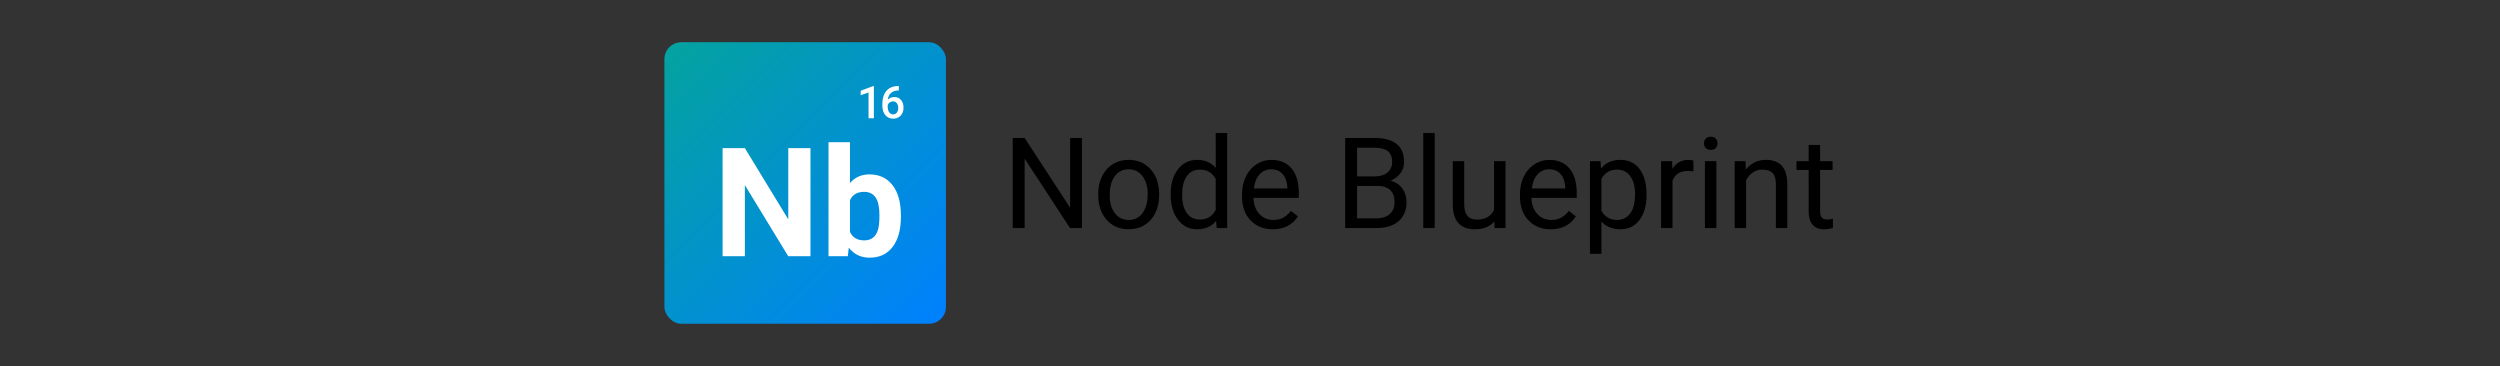 <svg width="888" height="130" viewBox="0 0 888 130" xmlns="http://www.w3.org/2000/svg">
    <rect x="0" y="0" width="888" height="130" fill="#333333" stroke="none"/>
    <title>Node Package Blueprint Logo</title>
    <defs>
        <linearGradient x1="0%" y1="0%" y2="100%" id="a">
        <stop stop-color="#04A39E" offset="0%"/>
        <stop stop-color="#0080FF" offset="100%"/>
        </linearGradient>
    </defs>
    <g fill="none" fill-rule="evenodd">
        <rect fill="url(#a)" x="236" y="15" width="100" height="100" rx="6"/>
        <path d="M287.882 91h-7.91L264.574 65.74V91h-7.91V52.609h7.91l15.425 25.312v-25.312h7.884V91zm32.115-14.001c0 4.57-.976 8.134-2.927 10.692-1.951 2.558-4.676 3.836-8.174 3.836-3.094 0-5.563-1.187-7.409-3.56L301.145 91h-6.855V50.5h7.62v14.528c1.758-2.057 4.069-3.085 6.935-3.085 3.48 0 6.209 1.279 8.187 3.836 1.978 2.558 2.966 6.157 2.966 10.797v.422zm-7.62-.554c0-2.883-.457-4.988-1.371-6.315-.914-1.327-2.276-1.991-4.087-1.991-2.426 0-4.096.993-5.01 2.979v11.259c.932 2.004 2.619 3.006 5.062 3.006 2.461 0 4.078-1.213 4.852-3.639.369-1.16.554-2.927.554-5.3zM310.398 42h-1.891v-9.133l-2.789.953V32.219l4.438-1.633h.242V42zm8.859-11.43v1.57h-.234c-1.063.016-1.911.307-2.547.875-.635.568-1.013 1.372-1.133 2.414.609-.641 1.388-.961 2.336-.961 1.005 0 1.798.354 2.379 1.062.581.708.871 1.622.871 2.742 0 1.156-.34 2.092-1.02 2.809-.68.716-1.572 1.074-2.676 1.074-1.135 0-2.056-.419-2.762-1.258-.706-.839-1.059-1.937-1.059-3.297v-.648c0-1.995.486-3.557 1.457-4.688.971-1.13 2.368-1.695 4.191-1.695h.195zM317.219 36c-.417 0-.798.117-1.145.352s-.6.547-.762.938v.578c0 .844.177 1.514.531 2.012.354.497.812.746 1.375.746s1.008-.211 1.336-.633c.328-.422.492-.977.492-1.664s-.167-1.247-.5-1.68C318.214 36.216 317.771 36 317.219 36z" fill="#FFF"/>
        <path d="M384.301 81h-4.241l-16.106-24.653V81h-4.241V49.008h4.241l16.15 24.763V49.008h4.197V81zm5.779-12.107c0-2.329.458-4.424 1.373-6.284.916-1.86 2.19-3.296 3.823-4.307 1.633-1.011 3.497-1.516 5.592-1.516 3.237 0 5.856 1.121 7.855 3.362 2 2.241 2.999 5.222 2.999 8.943v.286c0 2.314-.443 4.391-1.329 6.229-.886 1.838-2.153 3.27-3.801 4.296-1.648 1.025-3.541 1.538-5.68 1.538-3.223 0-5.834-1.121-7.833-3.362-2-2.241-2.999-5.208-2.999-8.899v-.286zm4.087.483c0 2.637.612 4.753 1.835 6.35 1.223 1.597 2.86 2.395 4.911 2.395 2.065 0 3.706-.809 4.922-2.428 1.216-1.619 1.824-3.885 1.824-6.801 0-2.607-.619-4.72-1.857-6.339-1.238-1.619-2.882-2.428-4.933-2.428-2.007 0-3.625.798-4.856 2.395-1.23 1.597-1.846 3.882-1.846 6.855zm21.665-.461c0-3.647.864-6.581 2.593-8.8 1.729-2.219 3.992-3.329 6.79-3.329 2.783 0 4.988.952 6.614 2.856V47.25h4.065V81h-3.735l-.198-2.549c-1.626 1.992-3.889 2.988-6.79 2.988-2.754 0-4.999-1.128-6.735-3.384-1.736-2.256-2.604-5.2-2.604-8.833v-.308zm4.065.461c0 2.695.557 4.805 1.67 6.328 1.113 1.523 2.651 2.285 4.614 2.285 2.578 0 4.46-1.157 5.647-3.472V63.598c-1.216-2.241-3.083-3.362-5.603-3.362-1.992 0-3.545.769-4.658 2.307-1.113 1.538-1.67 3.816-1.67 6.833zm32.168 12.063c-3.223 0-5.845-1.058-7.866-3.175-2.021-2.117-3.032-4.947-3.032-8.492v-.747c0-2.358.45-4.464 1.351-6.317.901-1.853 2.161-3.303 3.779-4.351 1.619-1.047 3.373-1.571 5.262-1.571 3.091 0 5.493 1.018 7.207 3.054 1.714 2.036 2.571 4.951 2.571 8.745v1.692h-16.106c.059 2.344.743 4.237 2.054 5.68 1.311 1.443 2.977 2.164 4.999 2.164 1.436 0 2.651-.293 3.647-.879.996-.586 1.868-1.362 2.615-2.329l2.483 1.934c-1.992 3.062-4.98 4.592-8.965 4.592zm-.505-21.313c-1.641 0-3.018.597-4.131 1.791-1.113 1.194-1.802 2.867-2.065 5.021h11.909v-.308c-.117-2.065-.674-3.666-1.67-4.801-.996-1.135-2.344-1.703-4.043-1.703zM477.816 81V49.008h10.459c3.472 0 6.083.718 7.833 2.153 1.75 1.436 2.626 3.56 2.626 6.372 0 1.494-.425 2.816-1.274 3.966-.85 1.15-2.007 2.04-3.472 2.67 1.729.483 3.094 1.403 4.098 2.758 1.003 1.355 1.505 2.97 1.505 4.845 0 2.871-.93 5.127-2.791 6.768C494.94 80.18 492.311 81 488.913 81h-11.096zm4.219-14.963V77.55h6.965c1.963 0 3.512-.509 4.647-1.527 1.135-1.018 1.703-2.421 1.703-4.208 0-3.853-2.095-5.779-6.284-5.779h-7.031zm0-3.384h6.372c1.846 0 3.322-.461 4.427-1.384 1.106-.923 1.659-2.175 1.659-3.757 0-1.758-.513-3.036-1.538-3.834-1.025-.798-2.585-1.198-4.68-1.198h-6.24V62.653zM509.611 81h-4.065V47.25h4.065V81zm21.182-2.351c-1.582 1.86-3.904 2.791-6.965 2.791-2.534 0-4.464-.736-5.79-2.208-1.326-1.472-1.996-3.651-2.01-6.537v-15.469h4.065v15.359c0 3.604 1.465 5.405 4.395 5.405 3.105 0 5.171-1.157 6.196-3.472V57.226h4.065V81h-3.867l-.088-2.351zm19.995 2.791c-3.223 0-5.845-1.058-7.866-3.175-2.021-2.117-3.032-4.947-3.032-8.492v-.747c0-2.358.45-4.464 1.351-6.317.901-1.853 2.161-3.303 3.779-4.351 1.619-1.047 3.373-1.571 5.262-1.571 3.091 0 5.493 1.018 7.207 3.054s2.571 4.951 2.571 8.745v1.692h-16.106c.059 2.344.743 4.237 2.054 5.68 1.311 1.443 2.977 2.164 4.999 2.164 1.436 0 2.651-.293 3.647-.879.996-.586 1.868-1.362 2.615-2.329l2.483 1.934c-1.992 3.062-4.98 4.592-8.965 4.592zm-.505-21.313c-1.641 0-3.018.597-4.131 1.791-1.113 1.194-1.802 2.867-2.065 5.021h11.909v-.308c-.117-2.065-.674-3.666-1.67-4.801-.996-1.135-2.344-1.703-4.043-1.703zm34.563 9.25c0 3.618-.828 6.533-2.483 8.745-1.655 2.212-3.896 3.318-6.724 3.318-2.886 0-5.156-.916-6.812-2.747V90.141h-4.065V57.226h3.713l.198 2.637c1.655-2.051 3.955-3.076 6.899-3.076 2.856 0 5.116 1.077 6.779 3.23 1.663 2.153 2.494 5.149 2.494 8.987v.374zm-4.065-.461c0-2.681-.571-4.797-1.714-6.35-1.143-1.553-2.71-2.329-4.702-2.329-2.461 0-4.307 1.091-5.537 3.274v11.36c1.216 2.168 3.076 3.252 5.581 3.252 1.948 0 3.497-.773 4.647-2.318 1.15-1.545 1.725-3.842 1.725-6.888zm20.72-8.042c-.615-.103-1.282-.154-2-.154-2.666 0-4.475 1.135-5.427 3.406V81h-4.065V57.226h3.955l.066 2.747c1.333-2.124 3.223-3.186 5.669-3.186.791 0 1.392.103 1.802.308v3.779zM609.652 81h-4.065V57.226h4.065V81zm-4.395-30.081c0-.659.201-1.216.604-1.67.403-.454 1-.681 1.791-.681s1.392.227 1.802.681c.41.454.615 1.011.615 1.67 0 .659-.205 1.208-.615 1.648-.41.439-1.011.659-1.802.659-.791 0-1.388-.22-1.791-.659-.403-.439-.604-.989-.604-1.648zm14.744 6.306l.132 2.988c1.816-2.285 4.189-3.428 7.119-3.428 5.024 0 7.559 2.834 7.603 8.503V81h-4.065V65.268c-.015-1.714-.406-2.981-1.176-3.801s-1.967-1.23-3.593-1.23c-1.318 0-2.476.352-3.472 1.055-.996.703-1.772 1.626-2.329 2.769V81h-4.065V57.226h3.845zm26.499-5.757v5.757h4.438v3.142h-4.438v14.744c0 .952.198 1.666.593 2.142.396.476 1.069.714 2.021.714.469 0 1.113-.088 1.934-.264V81c-1.069.293-2.109.439-3.12.439-1.816 0-3.186-.549-4.109-1.648-.923-1.099-1.384-2.659-1.384-4.68V60.368h-4.329v-3.142h4.329V51.469h4.065z" fill="#000"/>
    </g>
</svg>
